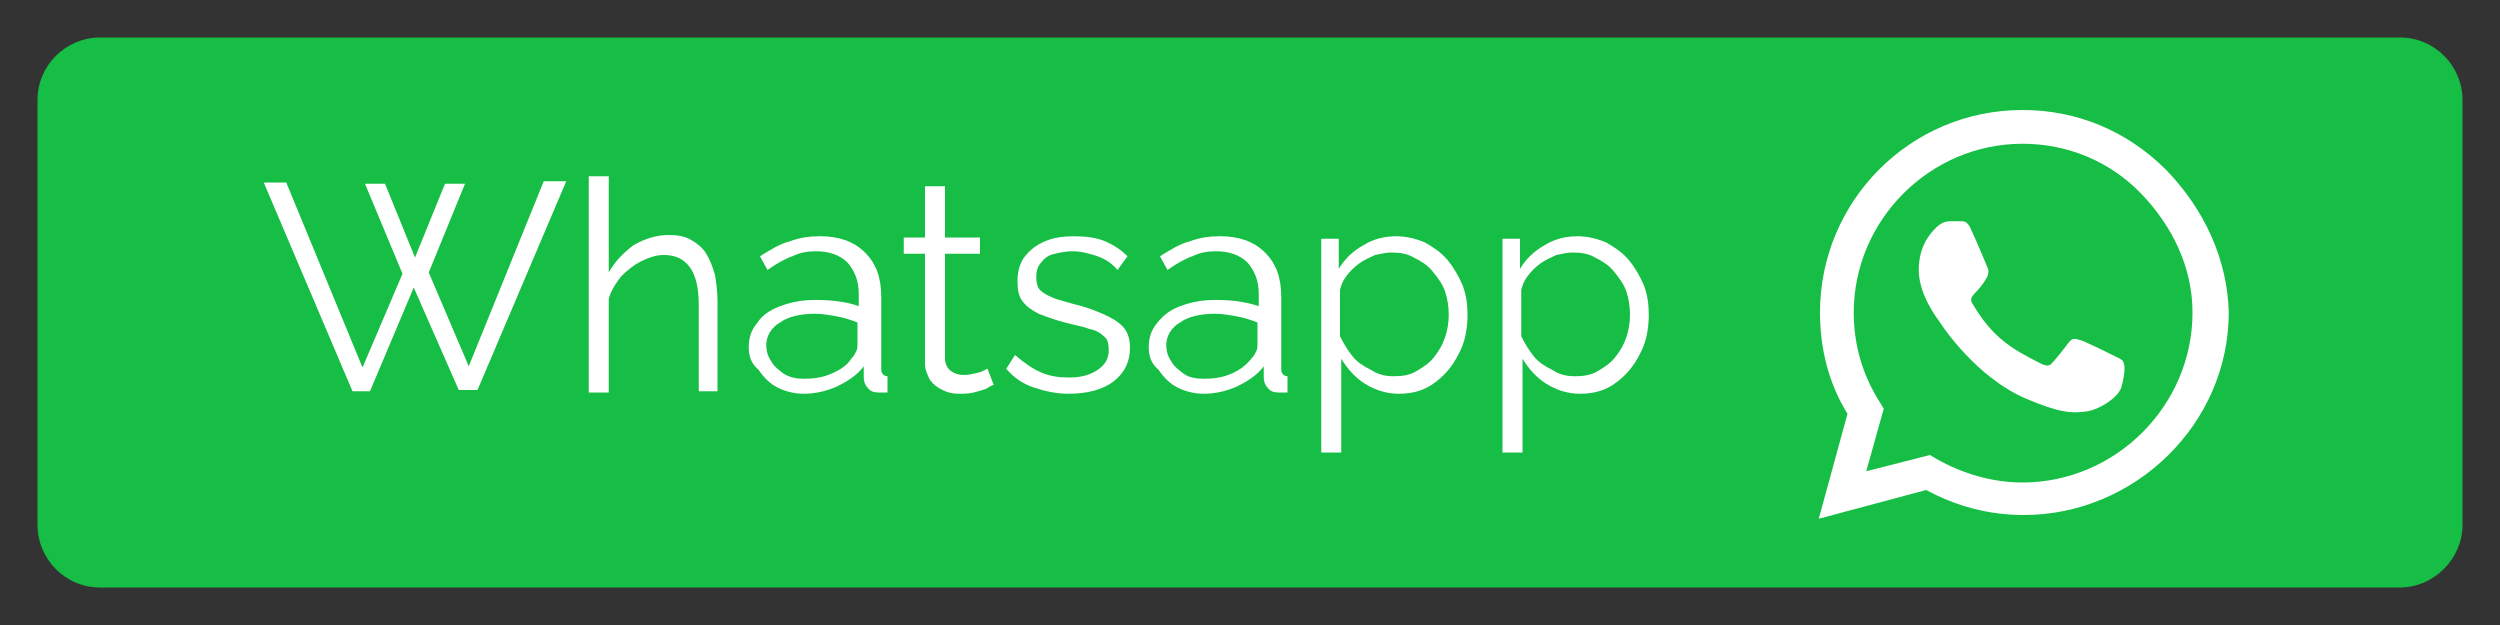 <?xml version="1.0" encoding="utf-8"?>
<!-- Generator: Adobe Illustrator 24.1.2, SVG Export Plug-In . SVG Version: 6.00 Build 0)  -->
<svg version="1.1" id="Layer_1" xmlns="http://www.w3.org/2000/svg" xmlns:xlink="http://www.w3.org/1999/xlink" x="0px" y="0px"
	 viewBox="0 0 200 50" style="enable-background:new 0 0 200 50;" xml:space="preserve">
<rect x="0" y="0" width="200" height="50" fill="#333333" stroke="none"/>
<style type="text/css">
	.st0{fill:#16BE45;}
	.st1{fill:#FFFFFF;}
</style>
<path class="st0" d="M192,47H8c-2.8,0-5-2.3-5-5V8c0-2.8,2.3-5,5-5H192c2.8,0,5,2.3,5,5V42C197,44.7,194.7,47,192,47z"/>
<path class="st1" d="M173.3,13.6c-3.1-3.1-7.1-4.8-11.5-4.8c-9,0-16.2,7.3-16.2,16.2c0,2.9,0.7,5.7,2.2,8.1l-2.3,8.4l8.6-2.3
	c2.4,1.3,5,2,7.8,2h0c8.9,0,16.4-7.3,16.4-16.2C178.2,20.7,176.3,16.7,173.3,13.6z M161.8,38.6c-2.4,0-4.8-0.7-6.9-1.9l-0.5-0.3
	l-5.1,1.3l1.4-5l-0.3-0.5c-1.4-2.2-2.1-4.6-2.1-7.2c0-7.4,6.1-13.5,13.5-13.5c3.6,0,7,1.4,9.5,4s4.1,5.9,4.1,9.5
	C175.4,32.5,169.2,38.6,161.8,38.6z M169.2,28.5c-0.4-0.2-2.4-1.2-2.8-1.3c-0.4-0.1-0.6-0.2-0.9,0.2c-0.3,0.4-1,1.3-1.3,1.6
	c-0.2,0.3-0.5,0.3-0.9,0.1c-2.4-1.2-3.9-2.1-5.5-4.8c-0.4-0.7,0.4-0.7,1.2-2.2c0.1-0.3,0.1-0.5,0-0.7c-0.1-0.2-0.9-2.2-1.3-3
	c-0.3-0.8-0.7-0.7-0.9-0.7c-0.2,0-0.5,0-0.8,0s-0.7,0.1-1.1,0.5c-0.4,0.4-1.4,1.4-1.4,3.4s1.5,3.9,1.7,4.2c0.2,0.3,2.9,4.4,6.9,6.1
	c2.6,1.1,3.6,1.2,4.9,1c0.8-0.1,2.4-1,2.7-1.9c0.3-1,0.3-1.8,0.2-1.9C169.9,28.8,169.6,28.7,169.2,28.5z"/>
<g>
	<path class="st1" d="M29.2,14.7h1.6l2.4,5.9l2.4-5.9h1.6l-2.9,7.1l3.2,7.5l6-14.8h1.8l-7.1,16.7h-1.5L33.1,23l-3.5,8.3h-1.4
		l-7.1-16.7h1.8l6.1,14.8l3.2-7.5L29.2,14.7z"/>
	<path class="st1" d="M57.5,31.3h-1.6v-6.8c0-1.4-0.2-2.4-0.7-3.1c-0.5-0.7-1.2-1-2.1-1c-0.6,0-1.2,0.2-1.8,0.5
		c-0.6,0.3-1.1,0.7-1.6,1.2c-0.4,0.5-0.8,1.1-1,1.8v7.5h-1.6V14.1h1.6v7.7c0.5-0.9,1.2-1.6,2-2.2c0.9-0.5,1.8-0.8,2.8-0.8
		c0.7,0,1.3,0.1,1.8,0.4c0.5,0.3,0.9,0.6,1.2,1.1c0.3,0.5,0.5,1,0.7,1.7c0.1,0.6,0.2,1.3,0.2,2.1V31.3z"/>
	<path class="st1" d="M59.9,27.8c0-0.8,0.2-1.4,0.7-2c0.4-0.6,1-1,1.8-1.3c0.8-0.3,1.7-0.5,2.7-0.5c0.6,0,1.2,0,1.9,0.1
		s1.2,0.2,1.7,0.4v-1c0-1-0.3-1.8-0.9-2.5c-0.6-0.6-1.5-0.9-2.5-0.9c-0.7,0-1.3,0.1-1.9,0.4c-0.6,0.2-1.3,0.6-2,1.1l-0.6-1.1
		c0.8-0.5,1.6-1,2.4-1.2c0.8-0.3,1.6-0.4,2.4-0.4c1.5,0,2.7,0.4,3.6,1.3c0.9,0.9,1.3,2,1.3,3.6v5.6c0,0.2,0,0.4,0.1,0.5
		c0.1,0.1,0.2,0.2,0.4,0.2v1.3c-0.2,0-0.3,0-0.4,0c-0.1,0-0.2,0-0.3,0c-0.4,0-0.7-0.1-0.9-0.4c-0.2-0.2-0.3-0.5-0.3-0.8l0-0.9
		c-0.5,0.7-1.3,1.2-2.1,1.6c-0.9,0.4-1.8,0.6-2.7,0.6c-0.8,0-1.5-0.2-2.1-0.5c-0.6-0.3-1.1-0.8-1.5-1.4
		C60.1,29.1,59.9,28.5,59.9,27.8z M68.1,28.7c0.2-0.2,0.3-0.4,0.4-0.6c0.1-0.2,0.1-0.4,0.1-0.5v-1.8c-0.5-0.2-1.1-0.4-1.7-0.5
		c-0.6-0.1-1.1-0.2-1.7-0.2c-1.1,0-2.1,0.2-2.8,0.7c-0.7,0.4-1.1,1.1-1.1,1.8c0,0.4,0.1,0.9,0.4,1.3c0.2,0.4,0.6,0.7,1,1
		c0.5,0.3,1,0.4,1.6,0.4c0.8,0,1.5-0.1,2.2-0.4C67.2,29.6,67.8,29.2,68.1,28.7z"/>
	<path class="st1" d="M79.5,30.8c-0.1,0-0.3,0.1-0.6,0.3c-0.3,0.1-0.6,0.2-1,0.3c-0.4,0.1-0.8,0.1-1.2,0.1c-0.5,0-0.9-0.1-1.3-0.3
		c-0.4-0.2-0.7-0.4-1-0.8c-0.2-0.4-0.4-0.8-0.4-1.3v-8.8h-1.7v-1.3h1.7v-4.1h1.6v4.1h2.8v1.3h-2.8v8.4c0,0.4,0.2,0.8,0.5,1
		c0.3,0.2,0.6,0.3,1,0.3c0.4,0,0.8-0.1,1.2-0.2c0.4-0.1,0.6-0.3,0.7-0.3L79.5,30.8z"/>
	<path class="st1" d="M85.5,31.5c-1,0-1.9-0.2-2.8-0.5s-1.6-0.8-2.2-1.5l0.7-1.1c0.7,0.6,1.4,1.1,2.1,1.4c0.7,0.3,1.4,0.4,2.2,0.4
		c1,0,1.7-0.2,2.3-0.6c0.6-0.4,0.9-0.9,0.9-1.6c0-0.5-0.1-0.9-0.4-1.1c-0.3-0.3-0.7-0.5-1.2-0.6c-0.5-0.2-1.2-0.3-1.9-0.5
		c-0.8-0.2-1.6-0.5-2.1-0.7c-0.6-0.3-1-0.6-1.3-1c-0.3-0.4-0.4-0.9-0.4-1.6c0-0.8,0.2-1.5,0.6-2c0.4-0.5,0.9-0.9,1.6-1.2
		c0.7-0.3,1.5-0.4,2.3-0.4c0.9,0,1.8,0.1,2.5,0.4c0.7,0.3,1.3,0.7,1.8,1.2l-0.8,1.1c-0.4-0.5-1-0.9-1.6-1.1c-0.6-0.2-1.3-0.4-2-0.4
		c-0.5,0-1,0.1-1.4,0.2c-0.5,0.1-0.8,0.3-1.1,0.7c-0.3,0.3-0.4,0.7-0.4,1.2c0,0.4,0.1,0.8,0.3,1c0.2,0.2,0.5,0.4,1,0.6
		c0.4,0.2,1,0.3,1.6,0.5c0.9,0.2,1.7,0.5,2.4,0.8c0.7,0.3,1.2,0.6,1.6,1c0.4,0.4,0.6,1,0.6,1.7c0,1.1-0.4,2-1.3,2.7
		S86.9,31.5,85.5,31.5z"/>
	<path class="st1" d="M91.9,27.8c0-0.8,0.2-1.4,0.7-2s1-1,1.8-1.3c0.8-0.3,1.7-0.5,2.7-0.5c0.6,0,1.2,0,1.9,0.1
		c0.6,0.1,1.2,0.2,1.7,0.4v-1c0-1-0.3-1.8-0.9-2.5c-0.6-0.6-1.5-0.9-2.5-0.9c-0.7,0-1.3,0.1-1.9,0.4c-0.6,0.2-1.3,0.6-2,1.1
		l-0.6-1.1c0.8-0.5,1.6-1,2.4-1.2c0.8-0.3,1.6-0.4,2.4-0.4c1.5,0,2.7,0.4,3.6,1.3c0.9,0.9,1.3,2,1.3,3.6v5.6c0,0.2,0,0.4,0.1,0.5
		c0.1,0.1,0.2,0.2,0.4,0.2v1.3c-0.2,0-0.3,0-0.4,0c-0.1,0-0.2,0-0.3,0c-0.4,0-0.7-0.1-0.9-0.4c-0.2-0.2-0.3-0.5-0.3-0.8l0-0.9
		c-0.5,0.7-1.3,1.2-2.1,1.6c-0.9,0.4-1.8,0.6-2.7,0.6c-0.8,0-1.5-0.2-2.1-0.5c-0.6-0.3-1.1-0.8-1.5-1.4
		C92.1,29.1,91.9,28.5,91.9,27.8z M100.1,28.7c0.2-0.2,0.3-0.4,0.4-0.6c0.1-0.2,0.1-0.4,0.1-0.5v-1.8c-0.5-0.2-1.1-0.4-1.7-0.5
		c-0.6-0.1-1.1-0.2-1.7-0.2c-1.1,0-2.1,0.2-2.8,0.7c-0.7,0.4-1.1,1.1-1.1,1.8c0,0.4,0.1,0.9,0.4,1.3c0.2,0.4,0.6,0.7,1,1
		s1,0.4,1.6,0.4c0.8,0,1.5-0.1,2.2-0.4C99.2,29.6,99.7,29.2,100.1,28.7z"/>
	<path class="st1" d="M111.9,31.5c-1,0-1.9-0.3-2.7-0.8c-0.8-0.5-1.4-1.2-1.9-2v7.5h-1.6V19.1h1.4v2.4c0.5-0.8,1.1-1.4,2-1.9
		c0.8-0.5,1.7-0.7,2.6-0.7c0.8,0,1.6,0.2,2.3,0.5c0.7,0.4,1.3,0.8,1.8,1.4c0.5,0.6,0.9,1.3,1.2,2c0.3,0.8,0.4,1.5,0.4,2.4
		c0,1.1-0.2,2.2-0.7,3.1c-0.5,1-1.1,1.7-1.9,2.3C114,31.2,113.1,31.5,111.9,31.5z M111.5,30.1c0.7,0,1.3-0.1,1.8-0.4s1-0.6,1.4-1.1
		c0.4-0.5,0.7-1,0.9-1.6c0.2-0.6,0.3-1.2,0.3-1.8c0-0.7-0.1-1.3-0.3-1.9c-0.2-0.6-0.6-1.1-1-1.6c-0.4-0.5-0.9-0.8-1.5-1.1
		c-0.5-0.3-1.1-0.4-1.8-0.4c-0.4,0-0.8,0.1-1.3,0.2c-0.4,0.2-0.9,0.4-1.3,0.7s-0.7,0.6-1,1c-0.3,0.4-0.4,0.7-0.5,1.1v3.7
		c0.3,0.6,0.6,1.1,1,1.6c0.4,0.5,0.9,0.8,1.5,1.1C110.3,30,110.9,30.1,111.5,30.1z"/>
	<path class="st1" d="M126.4,31.5c-1,0-1.9-0.3-2.7-0.8c-0.8-0.5-1.4-1.2-1.9-2v7.5h-1.6V19.1h1.4v2.4c0.5-0.8,1.1-1.4,2-1.9
		c0.8-0.5,1.7-0.7,2.6-0.7c0.8,0,1.6,0.2,2.3,0.5c0.7,0.4,1.3,0.8,1.8,1.4s0.9,1.3,1.2,2c0.3,0.8,0.4,1.5,0.4,2.4
		c0,1.1-0.2,2.2-0.7,3.1c-0.5,1-1.1,1.7-1.9,2.3C128.5,31.2,127.6,31.5,126.4,31.5z M126,30.1c0.7,0,1.3-0.1,1.8-0.4
		c0.5-0.3,1-0.6,1.4-1.1c0.4-0.5,0.7-1,0.9-1.6c0.2-0.6,0.3-1.2,0.3-1.8c0-0.7-0.1-1.3-0.3-1.9c-0.2-0.6-0.6-1.1-1-1.6
		c-0.4-0.5-0.9-0.8-1.5-1.1c-0.5-0.3-1.1-0.4-1.8-0.4c-0.4,0-0.8,0.1-1.3,0.2c-0.4,0.2-0.9,0.4-1.3,0.7c-0.4,0.3-0.7,0.6-1,1
		c-0.3,0.4-0.4,0.7-0.5,1.1v3.7c0.3,0.6,0.6,1.1,1,1.6c0.4,0.5,0.9,0.8,1.5,1.1C124.8,30,125.4,30.1,126,30.1z"/>
</g>
</svg>
